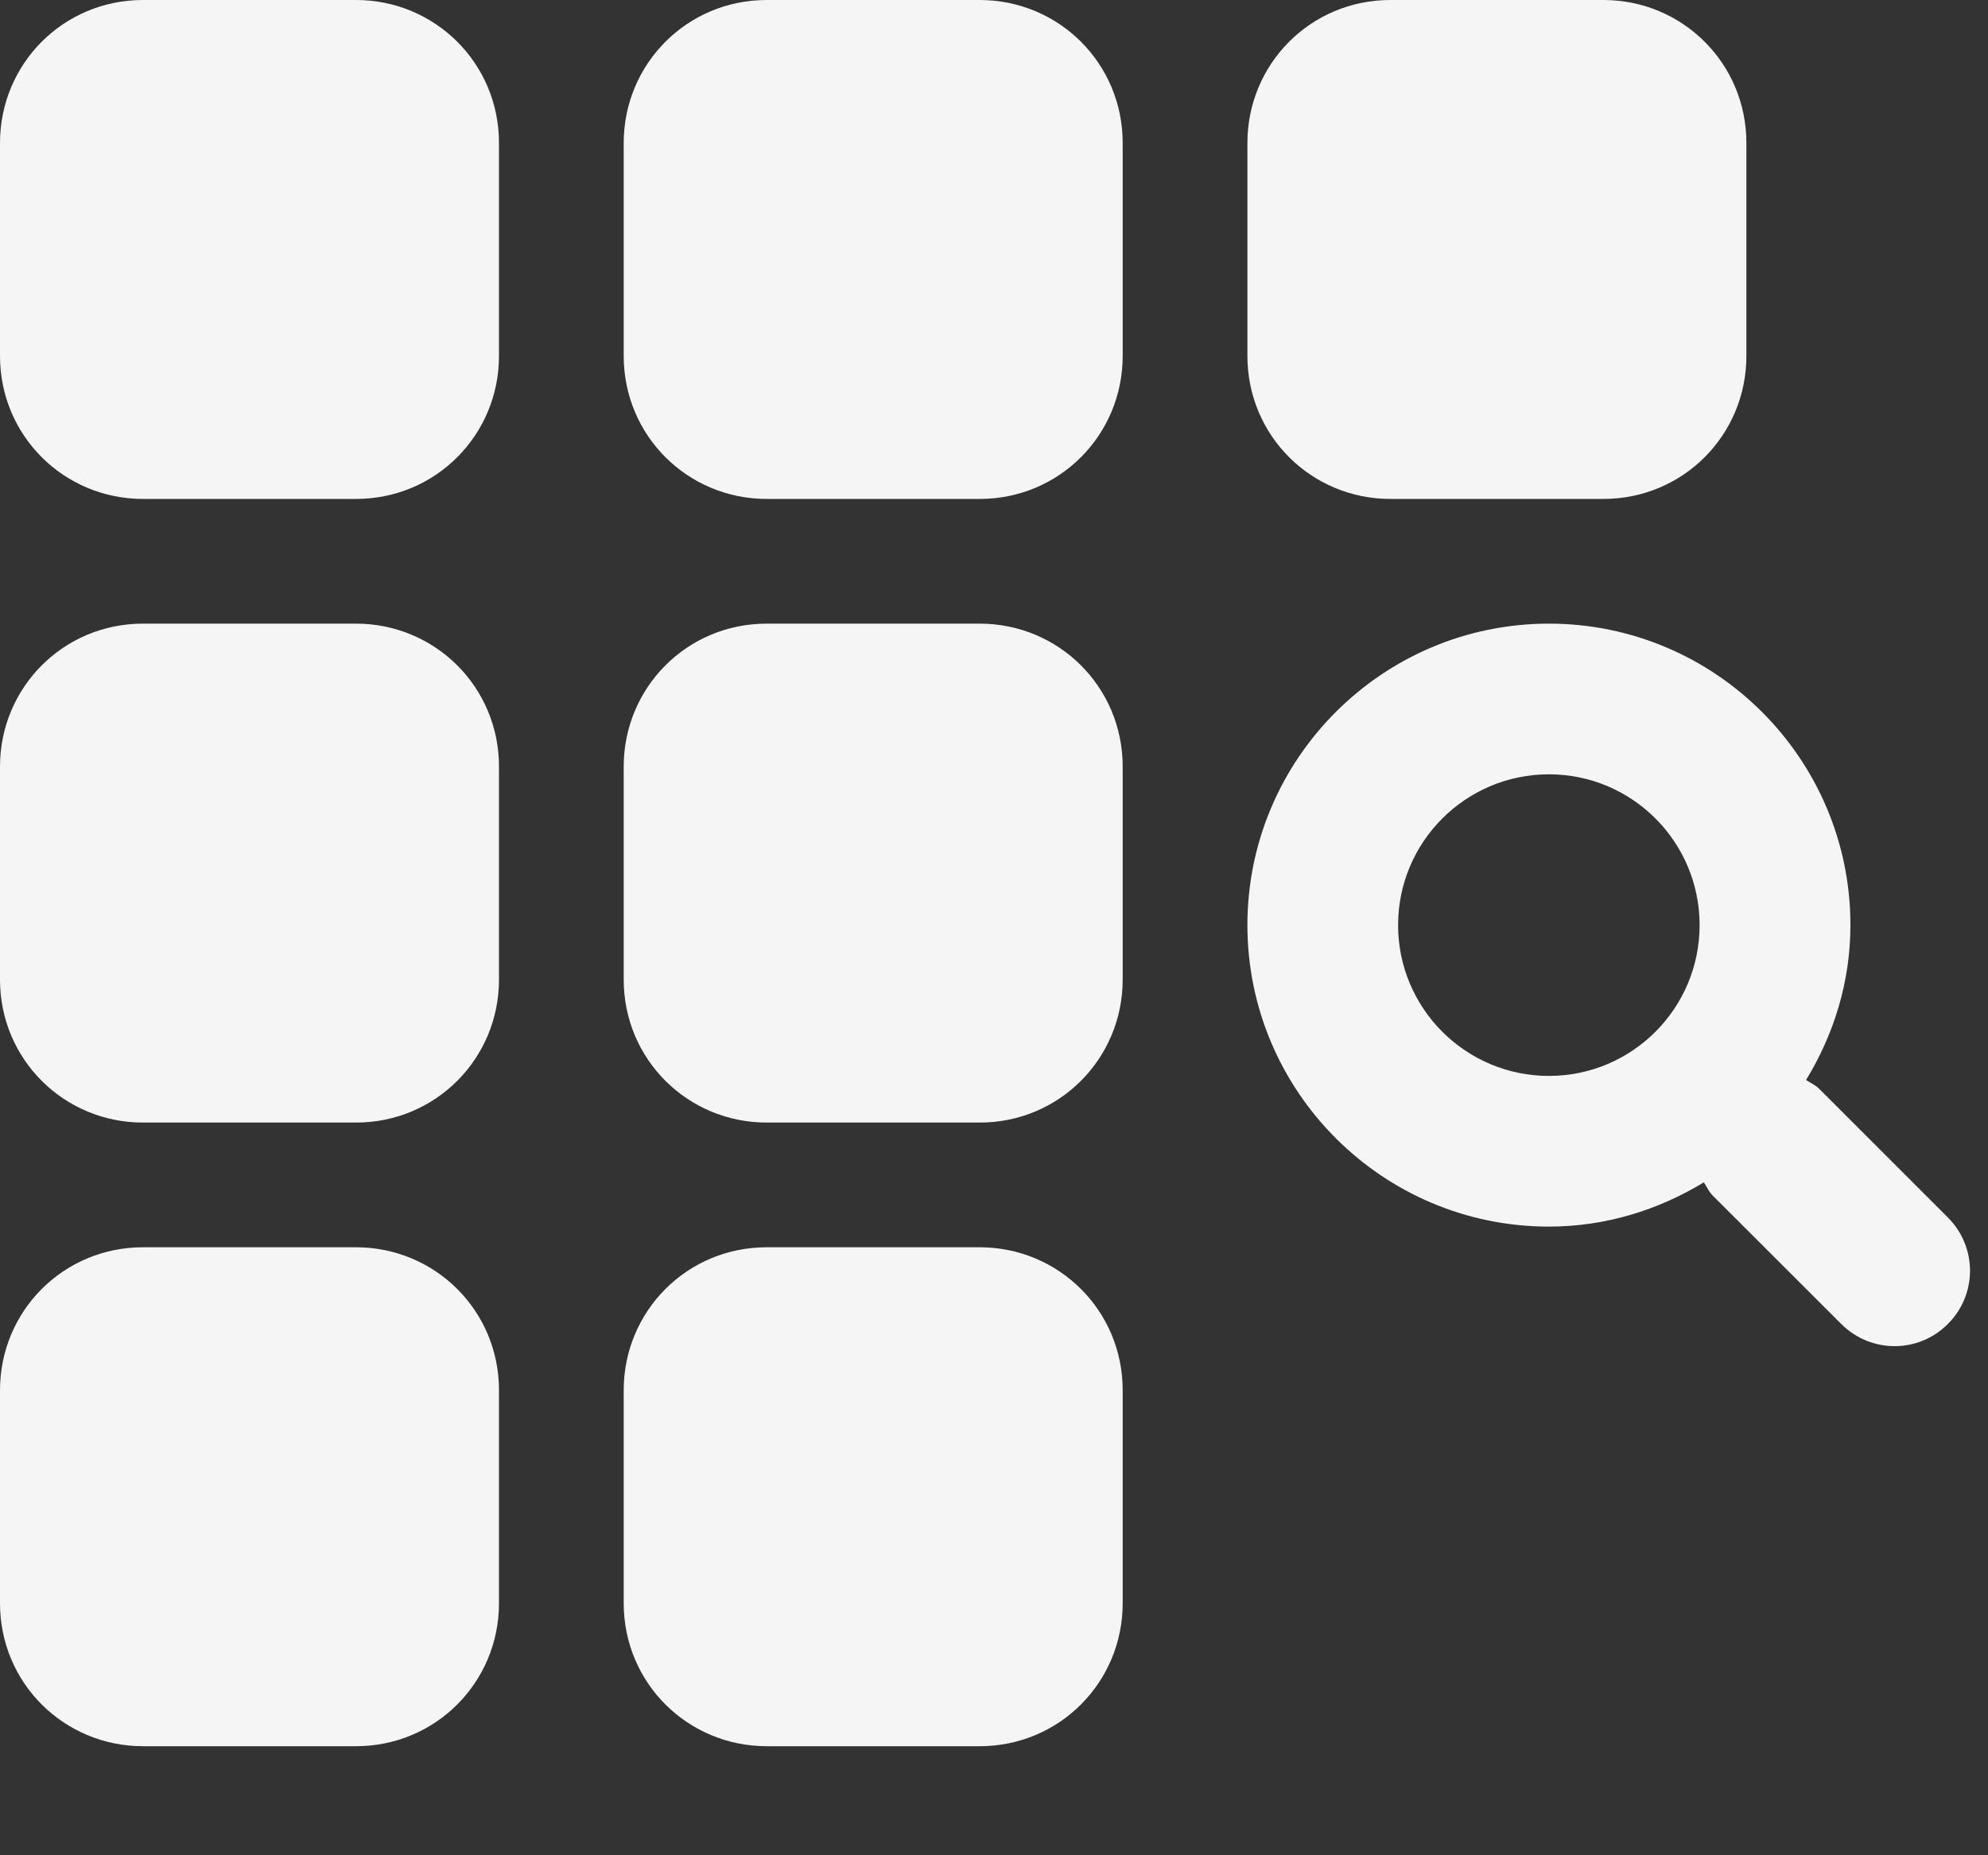 <svg width="15" height="14" viewBox="0 0 15 14" fill="none" xmlns="http://www.w3.org/2000/svg">
<rect x="0" y="0" width="15" height="14" fill="#333333" stroke="none"/>
<path fill-rule="evenodd" clip-rule="evenodd" d="M0 1.079C0 0.483 0.477 0 1.079 0H2.686C3.282 0 3.765 0.477 3.765 1.079V2.686C3.765 3.282 3.288 3.765 2.686 3.765H1.079C0.483 3.765 0 3.288 0 2.686V1.079ZM4.706 1.079C4.706 0.483 5.183 0 5.785 0H7.392C7.988 0 8.471 0.477 8.471 1.079V2.686C8.471 3.282 7.994 3.765 7.392 3.765H5.785C5.189 3.765 4.706 3.288 4.706 2.686V1.079ZM0 5.785C0 5.189 0.477 4.706 1.079 4.706H2.686C3.282 4.706 3.765 5.183 3.765 5.785V7.392C3.765 7.988 3.288 8.471 2.686 8.471H1.079C0.483 8.471 0 7.994 0 7.392V5.785ZM0 10.491C0 9.895 0.477 9.412 1.079 9.412H2.686C3.282 9.412 3.765 9.889 3.765 10.491V12.098C3.765 12.694 3.288 13.177 2.686 13.177H1.079C0.483 13.177 0 12.7 0 12.098V10.491ZM4.706 10.491C4.706 9.895 5.183 9.412 5.785 9.412H7.392C7.988 9.412 8.471 9.889 8.471 10.491V12.098C8.471 12.694 7.994 13.177 7.392 13.177H5.785C5.189 13.177 4.706 12.7 4.706 12.098V10.491ZM4.706 5.785C4.706 5.189 5.183 4.706 5.785 4.706H7.392C7.988 4.706 8.471 5.183 8.471 5.785V7.392C8.471 7.988 7.994 8.471 7.392 8.471H5.785C5.189 8.471 4.706 7.994 4.706 7.392V5.785ZM9.412 1.079C9.412 0.483 9.889 0 10.491 0H12.098C12.694 0 13.177 0.477 13.177 1.079V2.686C13.177 3.282 12.7 3.765 12.098 3.765H10.491C9.895 3.765 9.412 3.288 9.412 2.686V1.079ZM14.697 9.187C14.92 9.41 14.92 9.769 14.697 9.991C14.475 10.214 14.116 10.214 13.893 9.991L12.922 9.021C12.893 8.991 12.878 8.955 12.856 8.922C12.514 9.13 12.116 9.256 11.687 9.256C10.432 9.256 9.412 8.236 9.412 6.981C9.412 5.726 10.432 4.706 11.687 4.706C12.942 4.706 13.962 5.726 13.962 6.981C13.962 7.41 13.836 7.808 13.627 8.15C13.661 8.172 13.697 8.187 13.726 8.216L14.697 9.187ZM11.687 8.119C12.315 8.119 12.824 7.609 12.824 6.981C12.824 6.353 12.315 5.843 11.687 5.843C11.059 5.843 10.549 6.353 10.549 6.981C10.549 7.609 11.059 8.119 11.687 8.119Z" fill="#F5F5F5"/>
</svg>
